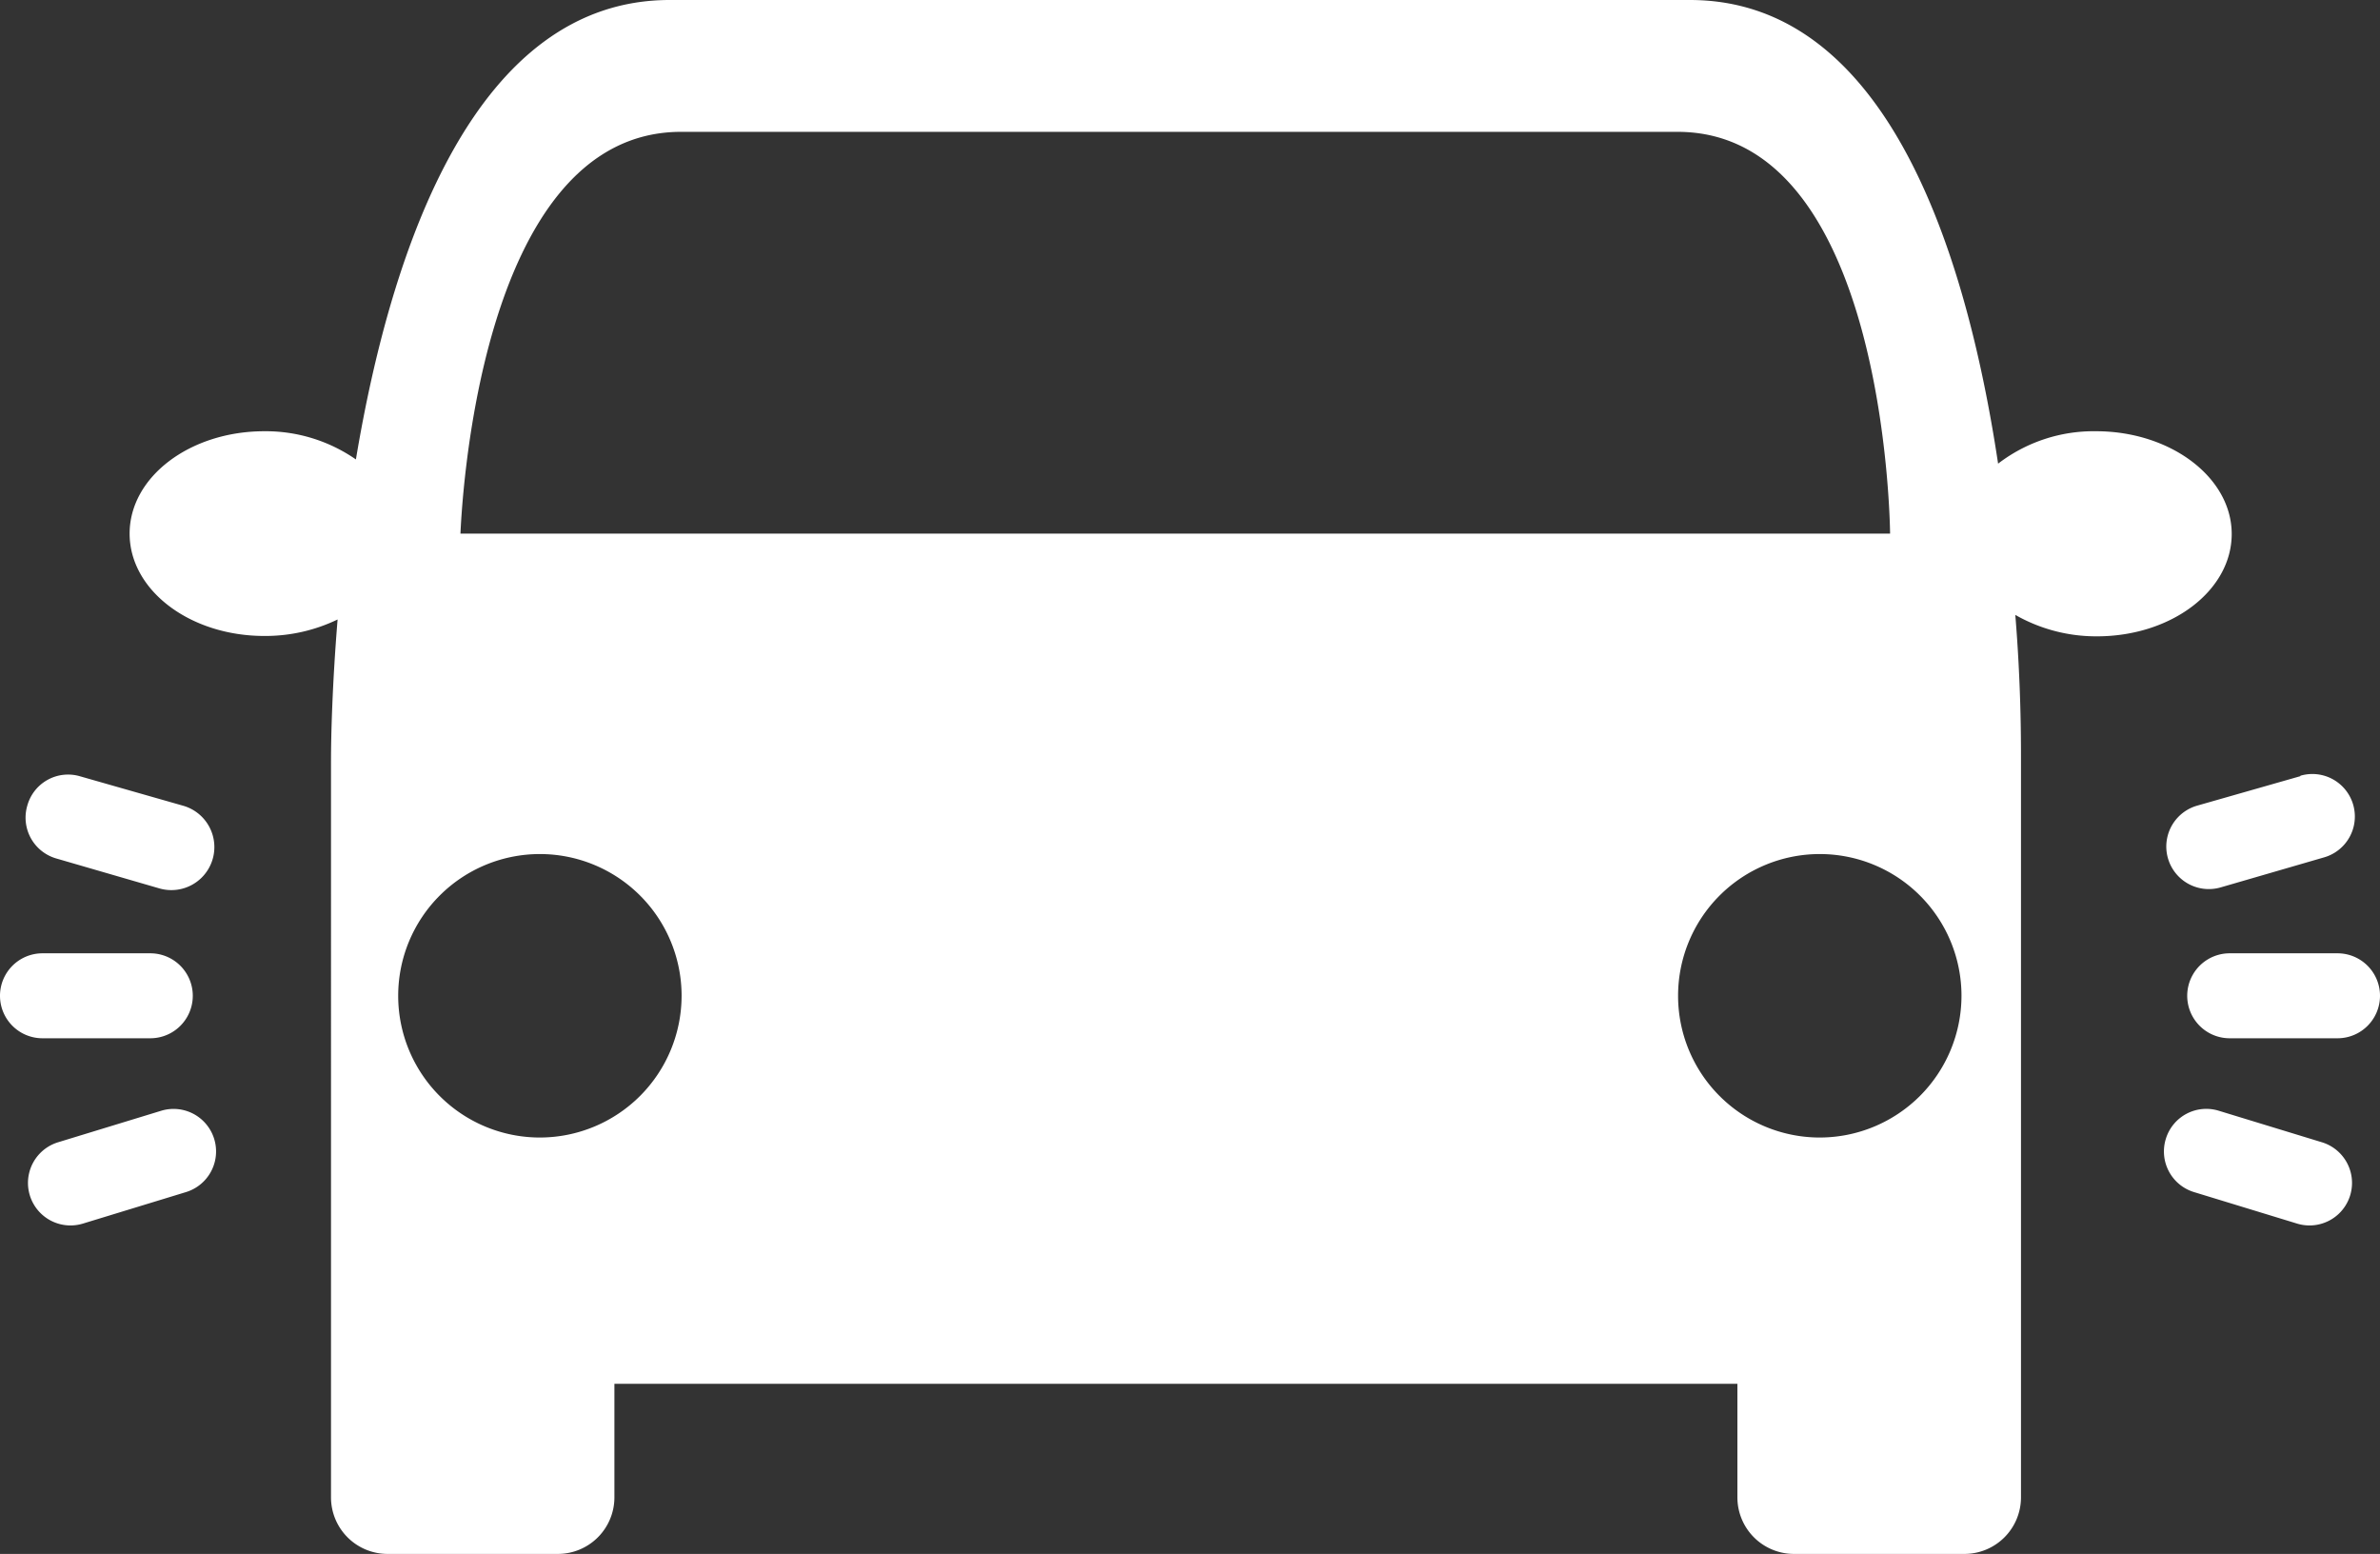 <svg xmlns="http://www.w3.org/2000/svg" width="130" height="84.86" viewBox="0 0 130 84.86"><rect x="0" y="0" width="130" height="84.86" fill="#333333" stroke="none"/><defs><style>.cls-1{fill:#fff;}</style></defs><g id="レイヤー_2" data-name="レイヤー 2"><g id="contents"><path class="cls-1" d="M114.49,23.55a8.57,8.57,0,0,0-5.35,1.77h0C107.37,13.58,103,0,92.31,0H36.58C26,0,21.39,13.4,19.44,25.09a8.64,8.64,0,0,0-5-1.54c-4.07,0-7.36,2.5-7.36,5.59s3.29,5.59,7.36,5.59a9.09,9.09,0,0,0,4-.9h0c-.3,3.67-.36,6.51-.36,7.69V81.77a3.09,3.09,0,0,0,3.09,3.09h9.29a3.09,3.09,0,0,0,3.1-3.09v-6.2H94.9v6.2A3.09,3.09,0,0,0,98,84.86h9.29a3.09,3.09,0,0,0,3.1-3.09V41.52c0-1.2,0-4.16-.31-7.94l0,0a8.91,8.91,0,0,0,4.46,1.17c4.07,0,7.36-2.5,7.36-5.59S118.56,23.55,114.49,23.55ZM37.2,7.2H91.63c11.24,0,11.6,21.08,11.61,21.94H25.15C25.2,28.28,26,7.2,37.2,7.2ZM29.49,62.12a7.74,7.74,0,1,1,7.74-7.74A7.75,7.75,0,0,1,29.49,62.12Zm69.91,0a7.74,7.74,0,1,1,7.74-7.74A7.75,7.75,0,0,1,99.4,62.12Z"/><path class="cls-1" d="M2.32,52.06a2.32,2.32,0,0,0,0,4.64H8.21a2.32,2.32,0,0,0,0-4.64Z"/><path class="cls-1" d="M1.49,44a2.32,2.32,0,0,0,1.58,2.88l5.65,1.64A2.32,2.32,0,0,0,10,44L4.36,42.39A2.31,2.31,0,0,0,1.49,44Z"/><path class="cls-1" d="M8.8,60.66,3.17,62.38a2.32,2.32,0,1,0,1.36,4.44l5.63-1.72A2.32,2.32,0,1,0,8.8,60.66Z"/><path class="cls-1" d="M121.79,52.06a2.32,2.32,0,0,0,0,4.64h5.89a2.32,2.32,0,0,0,0-4.64Z"/><path class="cls-1" d="M125.64,42.39,120,44a2.32,2.32,0,0,0,1.3,4.46l5.65-1.64a2.32,2.32,0,0,0-1.29-4.46Z"/><path class="cls-1" d="M118.3,62.2a2.32,2.32,0,0,0,1.54,2.9l5.63,1.72a2.32,2.32,0,1,0,1.36-4.44l-5.63-1.72A2.31,2.31,0,0,0,118.3,62.2Z"/></g></g></svg>